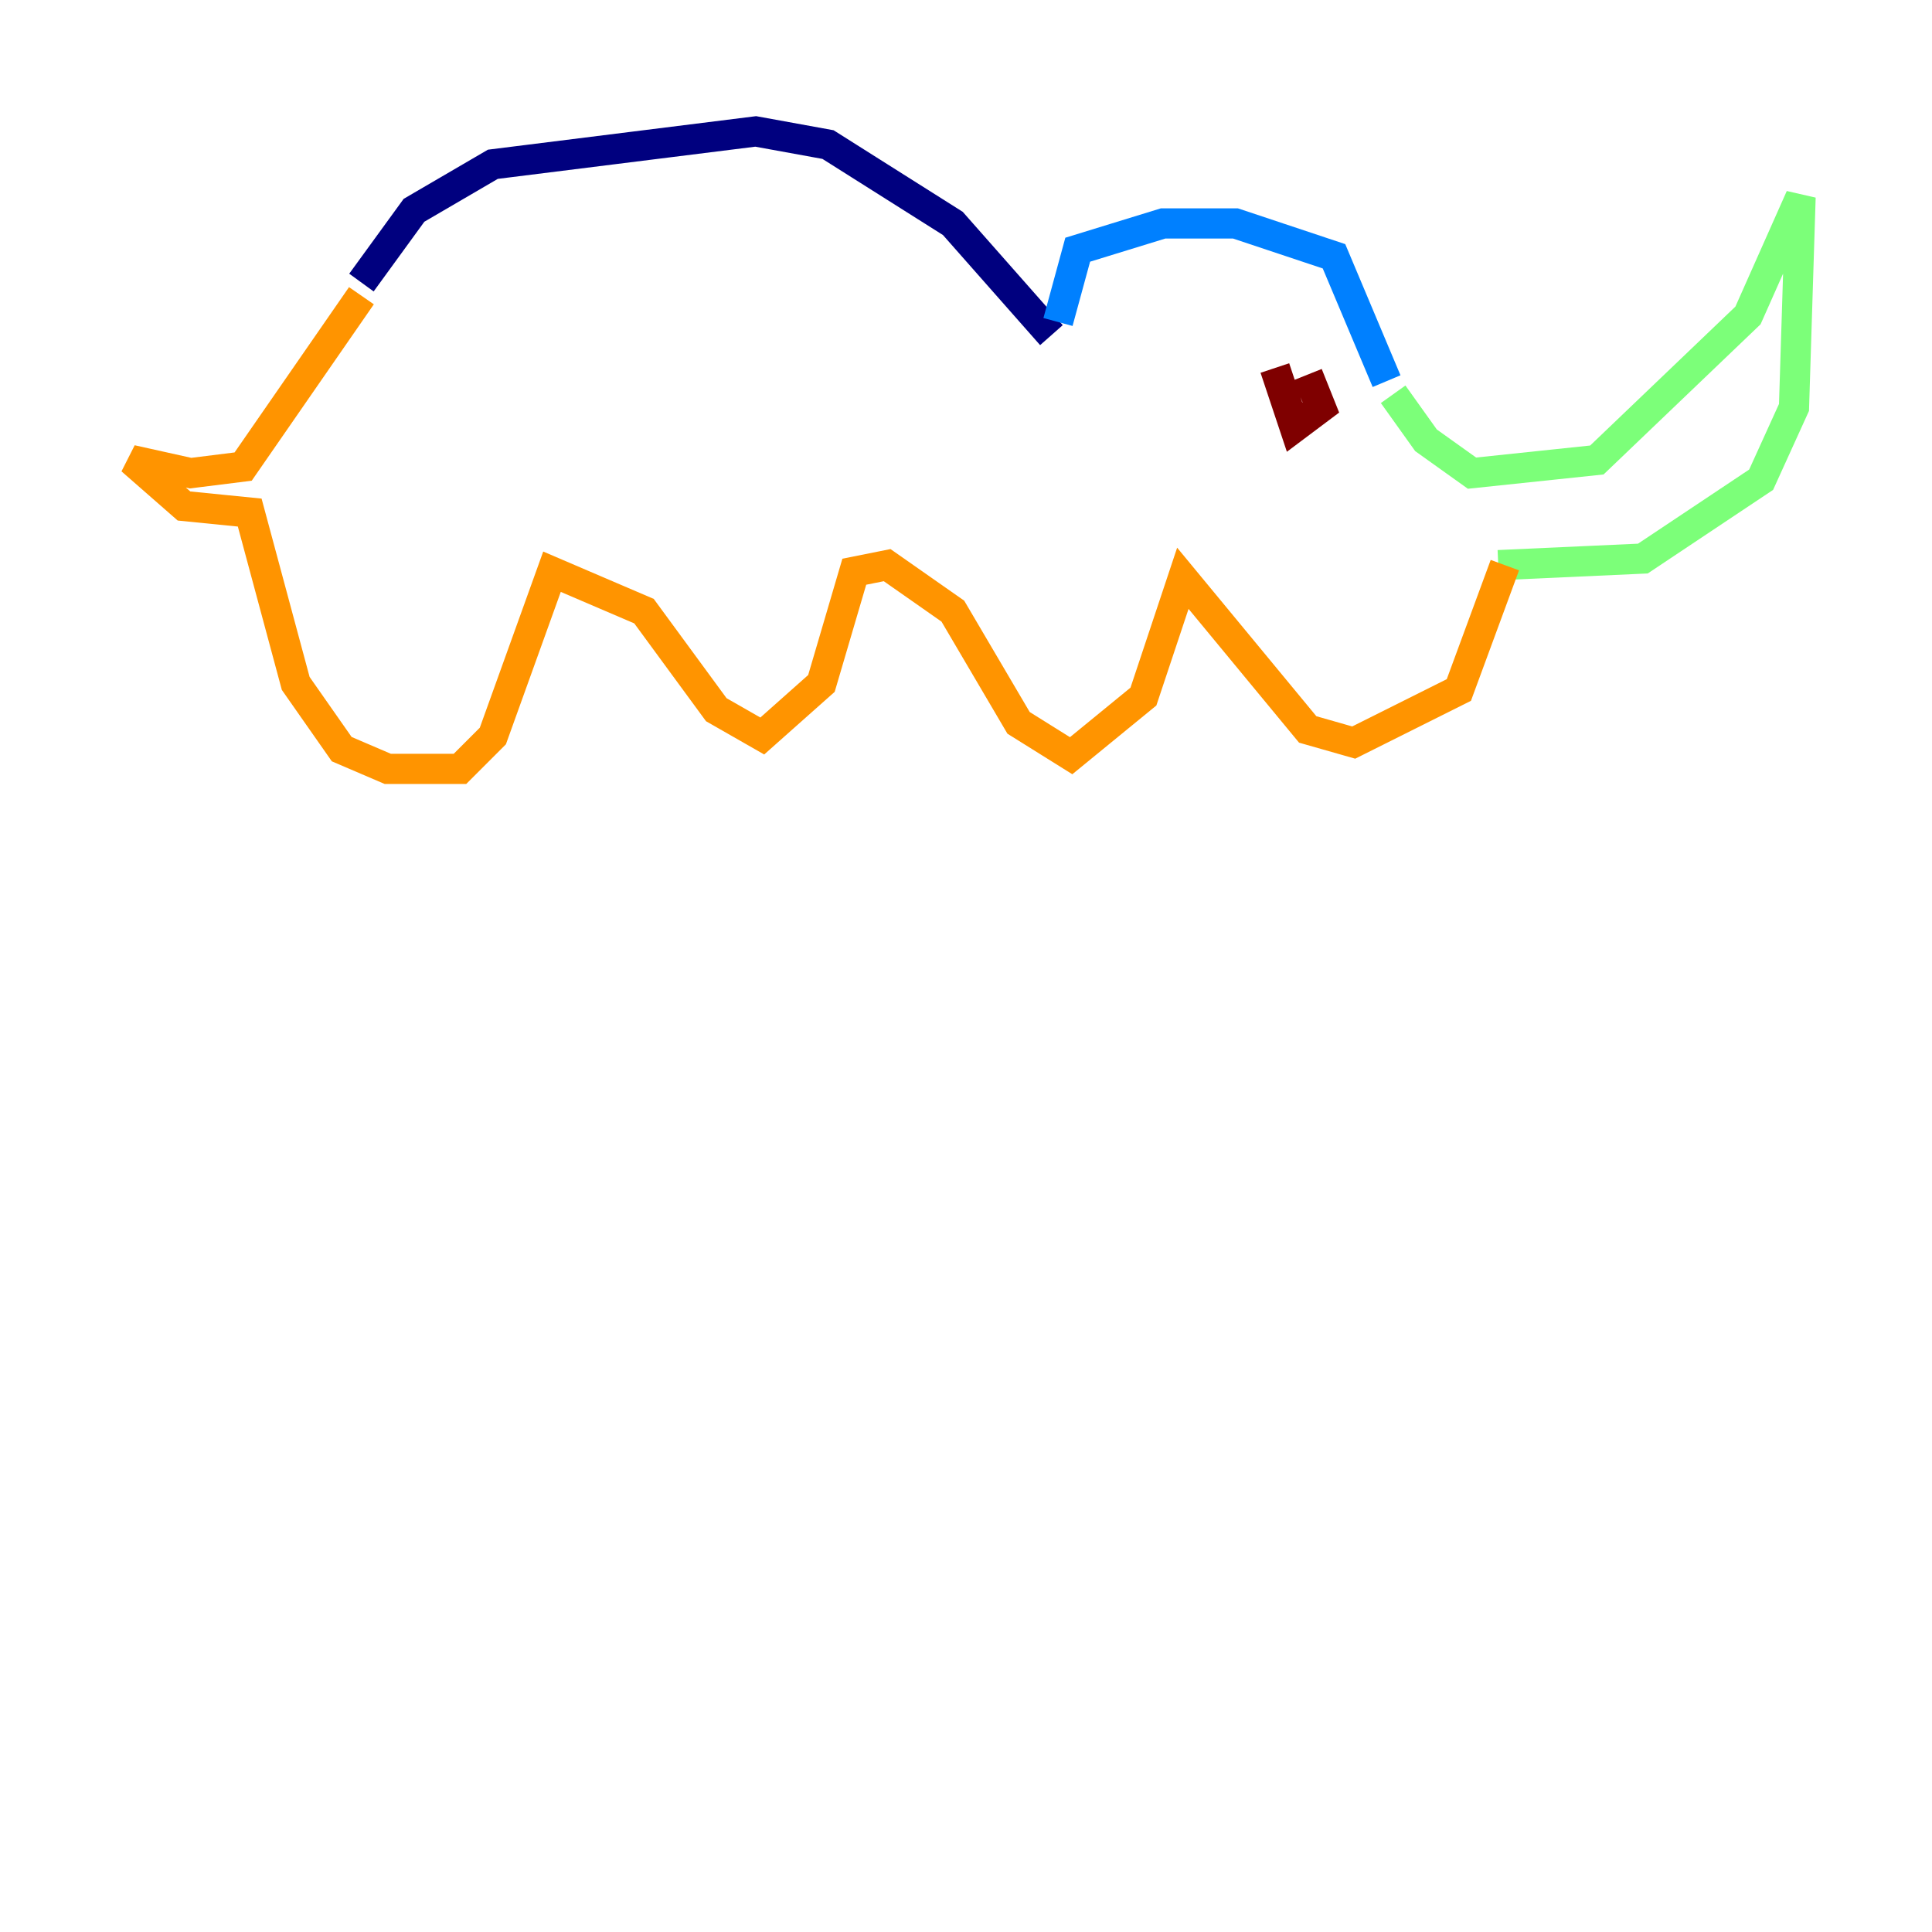 <?xml version="1.0" encoding="utf-8" ?>
<svg baseProfile="tiny" height="128" version="1.2" viewBox="0,0,128,128" width="128" xmlns="http://www.w3.org/2000/svg" xmlns:ev="http://www.w3.org/2001/xml-events" xmlns:xlink="http://www.w3.org/1999/xlink"><defs /><polyline fill="none" points="23.946,18.721 27.429,13.932 32.653,10.884 50.068,8.707 54.857,9.578 63.129,14.803 69.66,22.204" stroke="#00007f" stroke-width="2" /><polyline fill="none" points="70.095,21.333 71.401,16.544 77.061,14.803 81.85,14.803 88.381,16.98 91.864,25.252" stroke="#0080ff" stroke-width="2" /><polyline fill="none" points="92.299,26.122 94.476,29.17 97.524,31.347 105.796,30.476 115.809,20.898 119.293,13.061 118.857,26.993 116.68,31.782 108.844,37.007 99.265,37.442" stroke="#7cff79" stroke-width="2" /><polyline fill="none" points="23.946,19.592 16.109,30.912 12.626,31.347 8.707,30.476 12.191,33.524 16.544,33.959 19.592,45.279 22.64,49.633 25.687,50.939 30.476,50.939 32.653,48.762 36.571,37.878 42.667,40.49 47.456,47.02 50.503,48.762 54.422,45.279 56.599,37.878 58.776,37.442 63.129,40.49 67.483,47.891 70.966,50.068 75.755,46.15 78.367,38.313 86.639,48.327 89.687,49.197 96.653,45.714 99.701,37.442" stroke="#ff9400" stroke-width="2" /><polyline fill="none" points="86.639,24.816 87.51,26.993 85.769,28.299 84.463,24.381" stroke="#7f0000" stroke-width="2" /></svg>